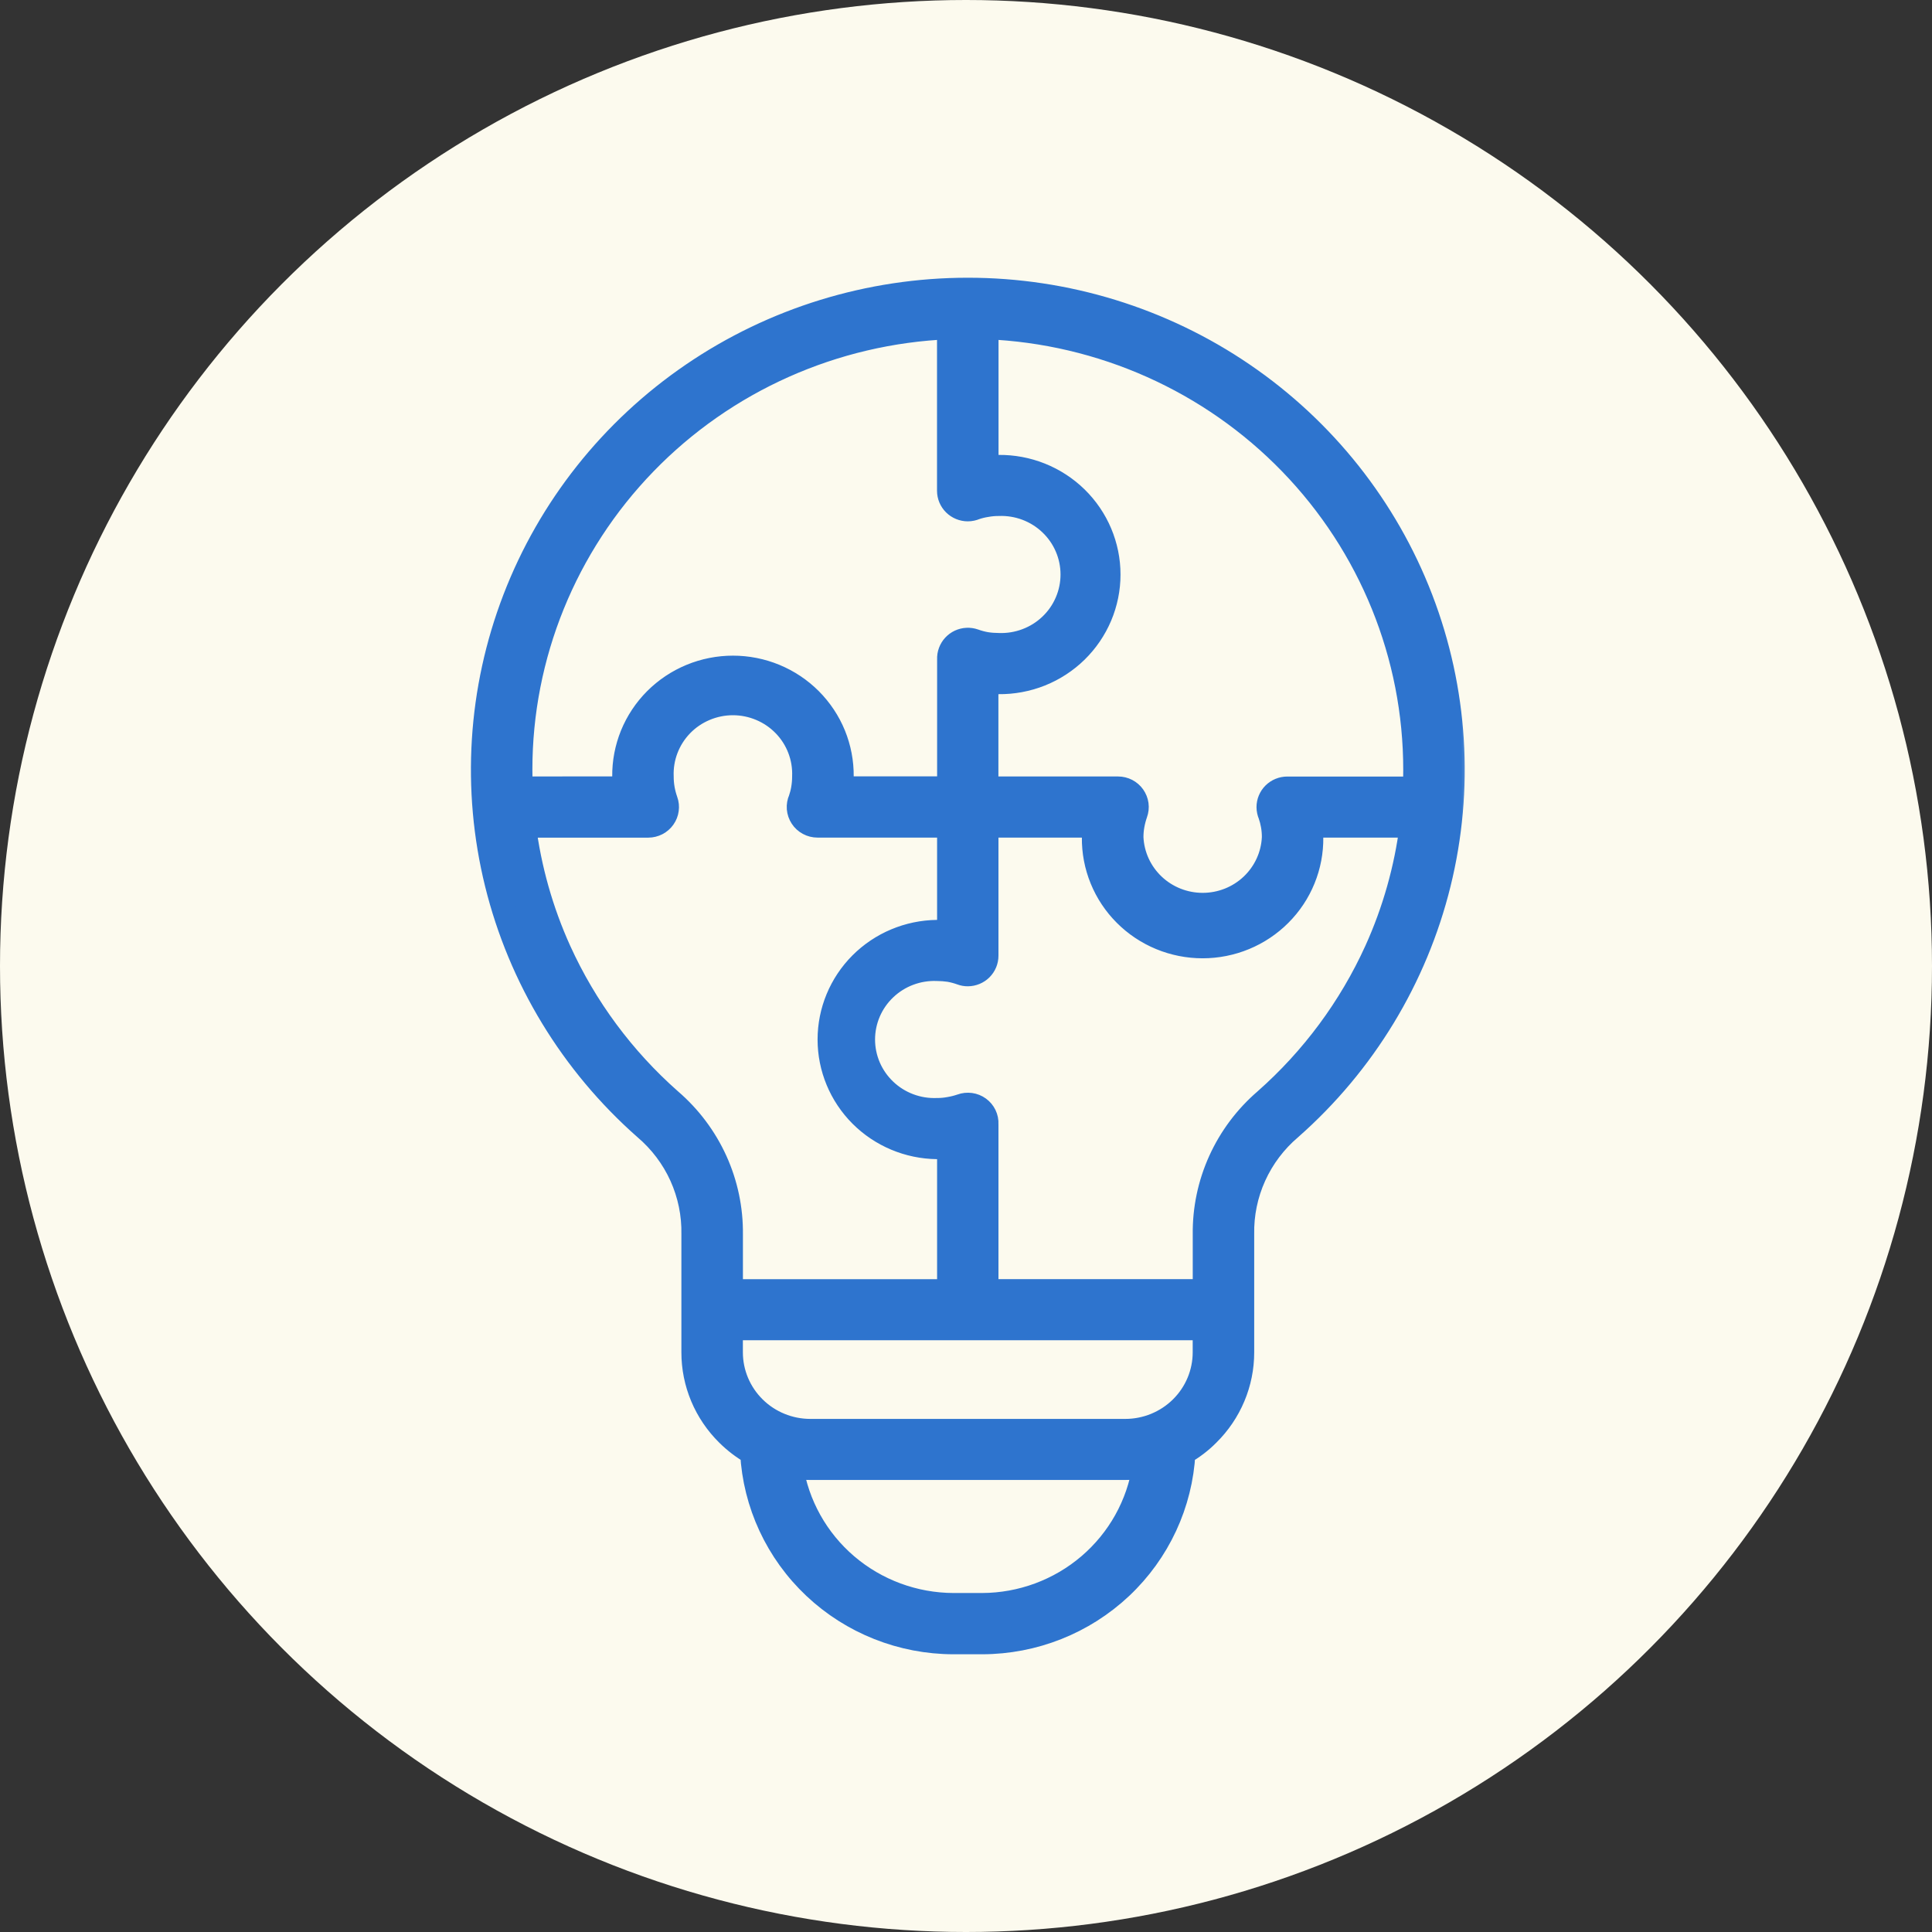 <svg width="80" height="80" viewBox="0 0 80 80" fill="none" xmlns="http://www.w3.org/2000/svg">
<rect x="0" y="0" width="80" height="80" fill="#333333" stroke="none"/>
<circle cx="40" cy="40" r="40" fill="#FCFAEE"/>
<mask id="path-2-outside-1_199_182" maskUnits="userSpaceOnUse" x="19" y="11" width="42" height="58" fill="black">
<rect fill="white" x="19" y="11" width="42" height="58"/>
<path fill-rule="evenodd" clip-rule="evenodd" d="M49.887 54.996H30.261V55.996C30.261 56.86 30.608 57.688 31.225 58.299C31.842 58.91 32.679 59.253 33.552 59.254H46.595C47.468 59.254 48.305 58.911 48.922 58.3C49.54 57.689 49.887 56.86 49.887 55.996V54.996ZM47.391 60.72C47.127 60.761 46.861 60.782 46.595 60.782H33.552C33.285 60.782 33.02 60.761 32.757 60.72C33.001 62.314 33.813 63.769 35.045 64.822C36.278 65.875 37.851 66.457 39.479 66.463H40.669C42.297 66.457 43.869 65.875 45.102 64.822C46.335 63.769 47.147 62.314 47.391 60.72ZM40.844 32.652H46.297C46.421 32.652 46.542 32.682 46.652 32.738C46.762 32.795 46.856 32.877 46.927 32.977C46.998 33.078 47.044 33.193 47.061 33.315C47.077 33.436 47.064 33.56 47.022 33.675C46.966 33.835 46.922 34 46.892 34.167C46.862 34.335 46.847 34.505 46.848 34.675C46.881 35.428 47.207 36.139 47.757 36.66C48.307 37.181 49.038 37.471 49.8 37.471C50.561 37.471 51.293 37.181 51.843 36.66C52.392 36.139 52.718 35.428 52.751 34.675C52.752 34.505 52.738 34.335 52.708 34.167C52.682 34.019 52.644 33.874 52.595 33.732C52.552 33.633 52.53 33.528 52.529 33.421C52.529 33.218 52.611 33.023 52.756 32.879C52.901 32.736 53.097 32.655 53.303 32.655H58.589C58.6 32.397 58.605 32.139 58.605 31.874C58.607 27.141 56.76 22.59 53.45 19.175C50.14 15.759 45.624 13.743 40.847 13.547V19.368C41.012 19.346 41.178 19.336 41.345 19.337C41.94 19.33 42.531 19.44 43.083 19.661C43.635 19.882 44.137 20.209 44.561 20.623C44.984 21.037 45.32 21.53 45.55 22.074C45.779 22.618 45.898 23.201 45.898 23.791C45.898 24.38 45.779 24.964 45.55 25.507C45.32 26.051 44.984 26.544 44.561 26.959C44.137 27.373 43.635 27.7 43.083 27.921C42.531 28.141 41.94 28.251 41.345 28.244C41.177 28.244 41.01 28.237 40.842 28.221V32.652H40.844ZM21.561 32.652C21.551 32.393 21.545 32.136 21.545 31.87C21.543 27.138 23.39 22.589 26.7 19.174C30.009 15.759 34.524 13.743 39.3 13.547V20.322C39.3 20.525 39.382 20.719 39.527 20.863C39.672 21.006 39.869 21.087 40.074 21.088C40.182 21.087 40.289 21.064 40.388 21.022C40.533 20.973 40.681 20.936 40.833 20.913C41.002 20.881 41.174 20.866 41.346 20.866C41.743 20.851 42.14 20.915 42.511 21.055C42.883 21.195 43.222 21.408 43.508 21.681C43.795 21.954 44.023 22.281 44.178 22.643C44.334 23.005 44.414 23.395 44.414 23.788C44.414 24.182 44.334 24.571 44.178 24.933C44.023 25.296 43.795 25.623 43.508 25.896C43.222 26.169 42.883 26.381 42.511 26.521C42.14 26.661 41.743 26.726 41.346 26.711C41.174 26.71 41.002 26.697 40.833 26.671C40.664 26.641 40.499 26.597 40.338 26.539C40.145 26.471 39.933 26.481 39.748 26.567C39.563 26.654 39.42 26.809 39.35 27C39.314 27.095 39.299 27.196 39.304 27.297V32.648H34.822C34.84 32.484 34.849 32.32 34.85 32.156C34.857 31.566 34.745 30.982 34.523 30.435C34.3 29.889 33.969 29.392 33.551 28.972C33.132 28.553 32.634 28.22 32.085 27.993C31.535 27.766 30.946 27.649 30.351 27.649C29.755 27.649 29.166 27.766 28.616 27.993C28.067 28.22 27.569 28.553 27.15 28.972C26.732 29.392 26.401 29.889 26.178 30.435C25.956 30.982 25.844 31.566 25.851 32.156C25.852 32.32 25.861 32.484 25.879 32.648L21.561 32.652ZM39.303 34.183H33.851C33.722 34.183 33.595 34.151 33.482 34.09C33.368 34.029 33.272 33.941 33.202 33.833C33.132 33.726 33.09 33.604 33.079 33.476C33.069 33.349 33.091 33.221 33.144 33.105C33.193 32.963 33.231 32.817 33.256 32.669C33.285 32.501 33.3 32.331 33.3 32.161C33.316 31.767 33.252 31.374 33.111 31.006C32.971 30.637 32.756 30.3 32.48 30.016C32.204 29.731 31.873 29.505 31.507 29.351C31.141 29.196 30.747 29.116 30.348 29.116C29.95 29.116 29.556 29.196 29.19 29.351C28.823 29.505 28.492 29.731 28.216 30.016C27.941 30.3 27.726 30.637 27.585 31.006C27.444 31.374 27.38 31.767 27.396 32.161C27.396 32.331 27.411 32.501 27.44 32.669C27.47 32.836 27.513 33.001 27.57 33.161C27.612 33.276 27.625 33.4 27.608 33.521C27.592 33.643 27.546 33.758 27.475 33.859C27.404 33.959 27.31 34.041 27.2 34.098C27.091 34.154 26.969 34.184 26.845 34.185H21.691C21.917 35.976 22.411 37.725 23.157 39.373C24.23 41.734 25.795 43.846 27.748 45.569C28.549 46.258 29.188 47.111 29.623 48.069C30.057 49.027 30.275 50.067 30.263 51.117V53.469H39.303V47.467C39.138 47.482 38.971 47.498 38.8 47.498C37.616 47.484 36.486 47.009 35.653 46.175C34.821 45.341 34.354 44.216 34.354 43.044C34.354 41.872 34.821 40.747 35.653 39.913C36.486 39.08 37.616 38.605 38.8 38.591C38.968 38.591 39.136 38.598 39.303 38.614V34.183ZM58.458 34.183C58.232 35.975 57.738 37.723 56.992 39.371C55.919 41.732 54.355 43.844 52.403 45.567C51.603 46.256 50.963 47.109 50.529 48.067C50.095 49.025 49.876 50.065 49.889 51.115V53.467H40.844V46.544C40.851 46.418 40.825 46.293 40.771 46.18C40.716 46.066 40.634 45.968 40.532 45.894C40.429 45.819 40.31 45.771 40.184 45.754C40.058 45.737 39.93 45.75 39.811 45.794C39.65 45.849 39.485 45.891 39.317 45.919C39.148 45.951 38.975 45.967 38.803 45.966C38.406 45.981 38.009 45.917 37.638 45.777C37.266 45.637 36.927 45.424 36.641 45.151C36.354 44.878 36.126 44.551 35.97 44.189C35.815 43.827 35.734 43.437 35.734 43.044C35.734 42.65 35.815 42.261 35.97 41.898C36.126 41.536 36.354 41.209 36.641 40.936C36.927 40.663 37.266 40.45 37.638 40.31C38.009 40.17 38.406 40.106 38.803 40.121C38.975 40.122 39.147 40.135 39.317 40.16C39.485 40.191 39.651 40.235 39.811 40.293C39.895 40.325 39.984 40.34 40.074 40.34C40.279 40.339 40.475 40.258 40.619 40.115C40.763 39.971 40.844 39.777 40.844 39.574V34.183H45.326C45.307 34.346 45.298 34.511 45.298 34.675C45.291 35.264 45.402 35.849 45.625 36.395C45.848 36.942 46.178 37.439 46.597 37.858C47.015 38.277 47.513 38.61 48.063 38.837C48.612 39.064 49.201 39.181 49.797 39.181C50.392 39.181 50.981 39.064 51.531 38.837C52.08 38.61 52.578 38.277 52.996 37.858C53.415 37.439 53.745 36.942 53.968 36.395C54.191 35.849 54.302 35.264 54.295 34.675C54.295 34.511 54.286 34.346 54.268 34.183H58.458ZM40.074 12C44.143 11.999 48.117 13.223 51.467 15.508C54.818 17.794 57.388 21.034 58.836 24.798C60.285 28.562 60.543 32.673 59.577 36.586C58.611 40.499 56.467 44.029 53.428 46.708C52.788 47.251 52.277 47.928 51.932 48.69C51.587 49.452 51.417 50.28 51.434 51.115V55.999C51.434 56.627 51.309 57.25 51.065 57.83C50.821 58.411 50.464 58.938 50.014 59.382C49.714 59.685 49.372 59.945 49 60.155C48.889 62.269 47.963 64.261 46.413 65.721C44.863 67.18 42.807 67.996 40.669 68H39.479C37.34 67.996 35.284 67.18 33.735 65.721C32.185 64.261 31.259 62.269 31.148 60.155C30.777 59.942 30.436 59.682 30.134 59.382C29.684 58.938 29.327 58.411 29.083 57.83C28.84 57.25 28.714 56.627 28.715 55.999V51.115C28.731 50.28 28.561 49.452 28.217 48.69C27.872 47.928 27.361 47.252 26.721 46.708C23.683 44.029 21.539 40.499 20.573 36.586C19.608 32.674 19.866 28.563 21.314 24.799C22.762 21.035 25.332 17.796 28.682 15.51C32.032 13.224 36.005 12 40.074 12Z"/>
</mask>
<path fill-rule="evenodd" clip-rule="evenodd" d="M49.887 54.996H30.261V55.996C30.261 56.86 30.608 57.688 31.225 58.299C31.842 58.91 32.679 59.253 33.552 59.254H46.595C47.468 59.254 48.305 58.911 48.922 58.3C49.54 57.689 49.887 56.86 49.887 55.996V54.996ZM47.391 60.72C47.127 60.761 46.861 60.782 46.595 60.782H33.552C33.285 60.782 33.02 60.761 32.757 60.72C33.001 62.314 33.813 63.769 35.045 64.822C36.278 65.875 37.851 66.457 39.479 66.463H40.669C42.297 66.457 43.869 65.875 45.102 64.822C46.335 63.769 47.147 62.314 47.391 60.72ZM40.844 32.652H46.297C46.421 32.652 46.542 32.682 46.652 32.738C46.762 32.795 46.856 32.877 46.927 32.977C46.998 33.078 47.044 33.193 47.061 33.315C47.077 33.436 47.064 33.56 47.022 33.675C46.966 33.835 46.922 34 46.892 34.167C46.862 34.335 46.847 34.505 46.848 34.675C46.881 35.428 47.207 36.139 47.757 36.66C48.307 37.181 49.038 37.471 49.8 37.471C50.561 37.471 51.293 37.181 51.843 36.66C52.392 36.139 52.718 35.428 52.751 34.675C52.752 34.505 52.738 34.335 52.708 34.167C52.682 34.019 52.644 33.874 52.595 33.732C52.552 33.633 52.53 33.528 52.529 33.421C52.529 33.218 52.611 33.023 52.756 32.879C52.901 32.736 53.097 32.655 53.303 32.655H58.589C58.6 32.397 58.605 32.139 58.605 31.874C58.607 27.141 56.76 22.59 53.45 19.175C50.14 15.759 45.624 13.743 40.847 13.547V19.368C41.012 19.346 41.178 19.336 41.345 19.337C41.94 19.33 42.531 19.44 43.083 19.661C43.635 19.882 44.137 20.209 44.561 20.623C44.984 21.037 45.32 21.53 45.55 22.074C45.779 22.618 45.898 23.201 45.898 23.791C45.898 24.38 45.779 24.964 45.55 25.507C45.32 26.051 44.984 26.544 44.561 26.959C44.137 27.373 43.635 27.7 43.083 27.921C42.531 28.141 41.94 28.251 41.345 28.244C41.177 28.244 41.01 28.237 40.842 28.221V32.652H40.844ZM21.561 32.652C21.551 32.393 21.545 32.136 21.545 31.87C21.543 27.138 23.39 22.589 26.7 19.174C30.009 15.759 34.524 13.743 39.3 13.547V20.322C39.3 20.525 39.382 20.719 39.527 20.863C39.672 21.006 39.869 21.087 40.074 21.088C40.182 21.087 40.289 21.064 40.388 21.022C40.533 20.973 40.681 20.936 40.833 20.913C41.002 20.881 41.174 20.866 41.346 20.866C41.743 20.851 42.14 20.915 42.511 21.055C42.883 21.195 43.222 21.408 43.508 21.681C43.795 21.954 44.023 22.281 44.178 22.643C44.334 23.005 44.414 23.395 44.414 23.788C44.414 24.182 44.334 24.571 44.178 24.933C44.023 25.296 43.795 25.623 43.508 25.896C43.222 26.169 42.883 26.381 42.511 26.521C42.14 26.661 41.743 26.726 41.346 26.711C41.174 26.71 41.002 26.697 40.833 26.671C40.664 26.641 40.499 26.597 40.338 26.539C40.145 26.471 39.933 26.481 39.748 26.567C39.563 26.654 39.42 26.809 39.35 27C39.314 27.095 39.299 27.196 39.304 27.297V32.648H34.822C34.84 32.484 34.849 32.32 34.85 32.156C34.857 31.566 34.745 30.982 34.523 30.435C34.3 29.889 33.969 29.392 33.551 28.972C33.132 28.553 32.634 28.22 32.085 27.993C31.535 27.766 30.946 27.649 30.351 27.649C29.755 27.649 29.166 27.766 28.616 27.993C28.067 28.22 27.569 28.553 27.15 28.972C26.732 29.392 26.401 29.889 26.178 30.435C25.956 30.982 25.844 31.566 25.851 32.156C25.852 32.32 25.861 32.484 25.879 32.648L21.561 32.652ZM39.303 34.183H33.851C33.722 34.183 33.595 34.151 33.482 34.09C33.368 34.029 33.272 33.941 33.202 33.833C33.132 33.726 33.09 33.604 33.079 33.476C33.069 33.349 33.091 33.221 33.144 33.105C33.193 32.963 33.231 32.817 33.256 32.669C33.285 32.501 33.3 32.331 33.3 32.161C33.316 31.767 33.252 31.374 33.111 31.006C32.971 30.637 32.756 30.3 32.48 30.016C32.204 29.731 31.873 29.505 31.507 29.351C31.141 29.196 30.747 29.116 30.348 29.116C29.95 29.116 29.556 29.196 29.19 29.351C28.823 29.505 28.492 29.731 28.216 30.016C27.941 30.3 27.726 30.637 27.585 31.006C27.444 31.374 27.38 31.767 27.396 32.161C27.396 32.331 27.411 32.501 27.44 32.669C27.47 32.836 27.513 33.001 27.57 33.161C27.612 33.276 27.625 33.4 27.608 33.521C27.592 33.643 27.546 33.758 27.475 33.859C27.404 33.959 27.31 34.041 27.2 34.098C27.091 34.154 26.969 34.184 26.845 34.185H21.691C21.917 35.976 22.411 37.725 23.157 39.373C24.23 41.734 25.795 43.846 27.748 45.569C28.549 46.258 29.188 47.111 29.623 48.069C30.057 49.027 30.275 50.067 30.263 51.117V53.469H39.303V47.467C39.138 47.482 38.971 47.498 38.8 47.498C37.616 47.484 36.486 47.009 35.653 46.175C34.821 45.341 34.354 44.216 34.354 43.044C34.354 41.872 34.821 40.747 35.653 39.913C36.486 39.08 37.616 38.605 38.8 38.591C38.968 38.591 39.136 38.598 39.303 38.614V34.183ZM58.458 34.183C58.232 35.975 57.738 37.723 56.992 39.371C55.919 41.732 54.355 43.844 52.403 45.567C51.603 46.256 50.963 47.109 50.529 48.067C50.095 49.025 49.876 50.065 49.889 51.115V53.467H40.844V46.544C40.851 46.418 40.825 46.293 40.771 46.18C40.716 46.066 40.634 45.968 40.532 45.894C40.429 45.819 40.31 45.771 40.184 45.754C40.058 45.737 39.93 45.75 39.811 45.794C39.65 45.849 39.485 45.891 39.317 45.919C39.148 45.951 38.975 45.967 38.803 45.966C38.406 45.981 38.009 45.917 37.638 45.777C37.266 45.637 36.927 45.424 36.641 45.151C36.354 44.878 36.126 44.551 35.97 44.189C35.815 43.827 35.734 43.437 35.734 43.044C35.734 42.65 35.815 42.261 35.97 41.898C36.126 41.536 36.354 41.209 36.641 40.936C36.927 40.663 37.266 40.45 37.638 40.31C38.009 40.17 38.406 40.106 38.803 40.121C38.975 40.122 39.147 40.135 39.317 40.16C39.485 40.191 39.651 40.235 39.811 40.293C39.895 40.325 39.984 40.34 40.074 40.34C40.279 40.339 40.475 40.258 40.619 40.115C40.763 39.971 40.844 39.777 40.844 39.574V34.183H45.326C45.307 34.346 45.298 34.511 45.298 34.675C45.291 35.264 45.402 35.849 45.625 36.395C45.848 36.942 46.178 37.439 46.597 37.858C47.015 38.277 47.513 38.61 48.063 38.837C48.612 39.064 49.201 39.181 49.797 39.181C50.392 39.181 50.981 39.064 51.531 38.837C52.08 38.61 52.578 38.277 52.996 37.858C53.415 37.439 53.745 36.942 53.968 36.395C54.191 35.849 54.302 35.264 54.295 34.675C54.295 34.511 54.286 34.346 54.268 34.183H58.458ZM40.074 12C44.143 11.999 48.117 13.223 51.467 15.508C54.818 17.794 57.388 21.034 58.836 24.798C60.285 28.562 60.543 32.673 59.577 36.586C58.611 40.499 56.467 44.029 53.428 46.708C52.788 47.251 52.277 47.928 51.932 48.69C51.587 49.452 51.417 50.28 51.434 51.115V55.999C51.434 56.627 51.309 57.25 51.065 57.83C50.821 58.411 50.464 58.938 50.014 59.382C49.714 59.685 49.372 59.945 49 60.155C48.889 62.269 47.963 64.261 46.413 65.721C44.863 67.18 42.807 67.996 40.669 68H39.479C37.34 67.996 35.284 67.18 33.735 65.721C32.185 64.261 31.259 62.269 31.148 60.155C30.777 59.942 30.436 59.682 30.134 59.382C29.684 58.938 29.327 58.411 29.083 57.83C28.84 57.25 28.714 56.627 28.715 55.999V51.115C28.731 50.28 28.561 49.452 28.217 48.69C27.872 47.928 27.361 47.252 26.721 46.708C23.683 44.029 21.539 40.499 20.573 36.586C19.608 32.674 19.866 28.563 21.314 24.799C22.762 21.035 25.332 17.796 28.682 15.51C32.032 13.224 36.005 12 40.074 12Z" fill="#2E74CE"/>
<path fill-rule="evenodd" clip-rule="evenodd" d="M49.887 54.996H30.261V55.996C30.261 56.86 30.608 57.688 31.225 58.299C31.842 58.91 32.679 59.253 33.552 59.254H46.595C47.468 59.254 48.305 58.911 48.922 58.3C49.54 57.689 49.887 56.86 49.887 55.996V54.996ZM47.391 60.72C47.127 60.761 46.861 60.782 46.595 60.782H33.552C33.285 60.782 33.02 60.761 32.757 60.72C33.001 62.314 33.813 63.769 35.045 64.822C36.278 65.875 37.851 66.457 39.479 66.463H40.669C42.297 66.457 43.869 65.875 45.102 64.822C46.335 63.769 47.147 62.314 47.391 60.72ZM40.844 32.652H46.297C46.421 32.652 46.542 32.682 46.652 32.738C46.762 32.795 46.856 32.877 46.927 32.977C46.998 33.078 47.044 33.193 47.061 33.315C47.077 33.436 47.064 33.56 47.022 33.675C46.966 33.835 46.922 34 46.892 34.167C46.862 34.335 46.847 34.505 46.848 34.675C46.881 35.428 47.207 36.139 47.757 36.66C48.307 37.181 49.038 37.471 49.8 37.471C50.561 37.471 51.293 37.181 51.843 36.66C52.392 36.139 52.718 35.428 52.751 34.675C52.752 34.505 52.738 34.335 52.708 34.167C52.682 34.019 52.644 33.874 52.595 33.732C52.552 33.633 52.53 33.528 52.529 33.421C52.529 33.218 52.611 33.023 52.756 32.879C52.901 32.736 53.097 32.655 53.303 32.655H58.589C58.6 32.397 58.605 32.139 58.605 31.874C58.607 27.141 56.76 22.59 53.45 19.175C50.14 15.759 45.624 13.743 40.847 13.547V19.368C41.012 19.346 41.178 19.336 41.345 19.337C41.94 19.33 42.531 19.44 43.083 19.661C43.635 19.882 44.137 20.209 44.561 20.623C44.984 21.037 45.32 21.53 45.55 22.074C45.779 22.618 45.898 23.201 45.898 23.791C45.898 24.38 45.779 24.964 45.55 25.507C45.32 26.051 44.984 26.544 44.561 26.959C44.137 27.373 43.635 27.7 43.083 27.921C42.531 28.141 41.94 28.251 41.345 28.244C41.177 28.244 41.01 28.237 40.842 28.221V32.652H40.844ZM21.561 32.652C21.551 32.393 21.545 32.136 21.545 31.87C21.543 27.138 23.39 22.589 26.7 19.174C30.009 15.759 34.524 13.743 39.3 13.547V20.322C39.3 20.525 39.382 20.719 39.527 20.863C39.672 21.006 39.869 21.087 40.074 21.088C40.182 21.087 40.289 21.064 40.388 21.022C40.533 20.973 40.681 20.936 40.833 20.913C41.002 20.881 41.174 20.866 41.346 20.866C41.743 20.851 42.14 20.915 42.511 21.055C42.883 21.195 43.222 21.408 43.508 21.681C43.795 21.954 44.023 22.281 44.178 22.643C44.334 23.005 44.414 23.395 44.414 23.788C44.414 24.182 44.334 24.571 44.178 24.933C44.023 25.296 43.795 25.623 43.508 25.896C43.222 26.169 42.883 26.381 42.511 26.521C42.14 26.661 41.743 26.726 41.346 26.711C41.174 26.71 41.002 26.697 40.833 26.671C40.664 26.641 40.499 26.597 40.338 26.539C40.145 26.471 39.933 26.481 39.748 26.567C39.563 26.654 39.42 26.809 39.35 27C39.314 27.095 39.299 27.196 39.304 27.297V32.648H34.822C34.84 32.484 34.849 32.32 34.85 32.156C34.857 31.566 34.745 30.982 34.523 30.435C34.3 29.889 33.969 29.392 33.551 28.972C33.132 28.553 32.634 28.22 32.085 27.993C31.535 27.766 30.946 27.649 30.351 27.649C29.755 27.649 29.166 27.766 28.616 27.993C28.067 28.22 27.569 28.553 27.15 28.972C26.732 29.392 26.401 29.889 26.178 30.435C25.956 30.982 25.844 31.566 25.851 32.156C25.852 32.32 25.861 32.484 25.879 32.648L21.561 32.652ZM39.303 34.183H33.851C33.722 34.183 33.595 34.151 33.482 34.09C33.368 34.029 33.272 33.941 33.202 33.833C33.132 33.726 33.09 33.604 33.079 33.476C33.069 33.349 33.091 33.221 33.144 33.105C33.193 32.963 33.231 32.817 33.256 32.669C33.285 32.501 33.3 32.331 33.3 32.161C33.316 31.767 33.252 31.374 33.111 31.006C32.971 30.637 32.756 30.3 32.48 30.016C32.204 29.731 31.873 29.505 31.507 29.351C31.141 29.196 30.747 29.116 30.348 29.116C29.95 29.116 29.556 29.196 29.19 29.351C28.823 29.505 28.492 29.731 28.216 30.016C27.941 30.3 27.726 30.637 27.585 31.006C27.444 31.374 27.38 31.767 27.396 32.161C27.396 32.331 27.411 32.501 27.44 32.669C27.47 32.836 27.513 33.001 27.57 33.161C27.612 33.276 27.625 33.4 27.608 33.521C27.592 33.643 27.546 33.758 27.475 33.859C27.404 33.959 27.31 34.041 27.2 34.098C27.091 34.154 26.969 34.184 26.845 34.185H21.691C21.917 35.976 22.411 37.725 23.157 39.373C24.23 41.734 25.795 43.846 27.748 45.569C28.549 46.258 29.188 47.111 29.623 48.069C30.057 49.027 30.275 50.067 30.263 51.117V53.469H39.303V47.467C39.138 47.482 38.971 47.498 38.8 47.498C37.616 47.484 36.486 47.009 35.653 46.175C34.821 45.341 34.354 44.216 34.354 43.044C34.354 41.872 34.821 40.747 35.653 39.913C36.486 39.08 37.616 38.605 38.8 38.591C38.968 38.591 39.136 38.598 39.303 38.614V34.183ZM58.458 34.183C58.232 35.975 57.738 37.723 56.992 39.371C55.919 41.732 54.355 43.844 52.403 45.567C51.603 46.256 50.963 47.109 50.529 48.067C50.095 49.025 49.876 50.065 49.889 51.115V53.467H40.844V46.544C40.851 46.418 40.825 46.293 40.771 46.18C40.716 46.066 40.634 45.968 40.532 45.894C40.429 45.819 40.31 45.771 40.184 45.754C40.058 45.737 39.93 45.75 39.811 45.794C39.65 45.849 39.485 45.891 39.317 45.919C39.148 45.951 38.975 45.967 38.803 45.966C38.406 45.981 38.009 45.917 37.638 45.777C37.266 45.637 36.927 45.424 36.641 45.151C36.354 44.878 36.126 44.551 35.97 44.189C35.815 43.827 35.734 43.437 35.734 43.044C35.734 42.65 35.815 42.261 35.97 41.898C36.126 41.536 36.354 41.209 36.641 40.936C36.927 40.663 37.266 40.45 37.638 40.31C38.009 40.17 38.406 40.106 38.803 40.121C38.975 40.122 39.147 40.135 39.317 40.16C39.485 40.191 39.651 40.235 39.811 40.293C39.895 40.325 39.984 40.34 40.074 40.34C40.279 40.339 40.475 40.258 40.619 40.115C40.763 39.971 40.844 39.777 40.844 39.574V34.183H45.326C45.307 34.346 45.298 34.511 45.298 34.675C45.291 35.264 45.402 35.849 45.625 36.395C45.848 36.942 46.178 37.439 46.597 37.858C47.015 38.277 47.513 38.61 48.063 38.837C48.612 39.064 49.201 39.181 49.797 39.181C50.392 39.181 50.981 39.064 51.531 38.837C52.08 38.61 52.578 38.277 52.996 37.858C53.415 37.439 53.745 36.942 53.968 36.395C54.191 35.849 54.302 35.264 54.295 34.675C54.295 34.511 54.286 34.346 54.268 34.183H58.458ZM40.074 12C44.143 11.999 48.117 13.223 51.467 15.508C54.818 17.794 57.388 21.034 58.836 24.798C60.285 28.562 60.543 32.673 59.577 36.586C58.611 40.499 56.467 44.029 53.428 46.708C52.788 47.251 52.277 47.928 51.932 48.69C51.587 49.452 51.417 50.28 51.434 51.115V55.999C51.434 56.627 51.309 57.25 51.065 57.83C50.821 58.411 50.464 58.938 50.014 59.382C49.714 59.685 49.372 59.945 49 60.155C48.889 62.269 47.963 64.261 46.413 65.721C44.863 67.18 42.807 67.996 40.669 68H39.479C37.34 67.996 35.284 67.18 33.735 65.721C32.185 64.261 31.259 62.269 31.148 60.155C30.777 59.942 30.436 59.682 30.134 59.382C29.684 58.938 29.327 58.411 29.083 57.83C28.84 57.25 28.714 56.627 28.715 55.999V51.115C28.731 50.28 28.561 49.452 28.217 48.69C27.872 47.928 27.361 47.252 26.721 46.708C23.683 44.029 21.539 40.499 20.573 36.586C19.608 32.674 19.866 28.563 21.314 24.799C22.762 21.035 25.332 17.796 28.682 15.51C32.032 13.224 36.005 12 40.074 12Z" stroke="#2E74CE" mask="url(#path-2-outside-1_199_182)"/>
</svg>
